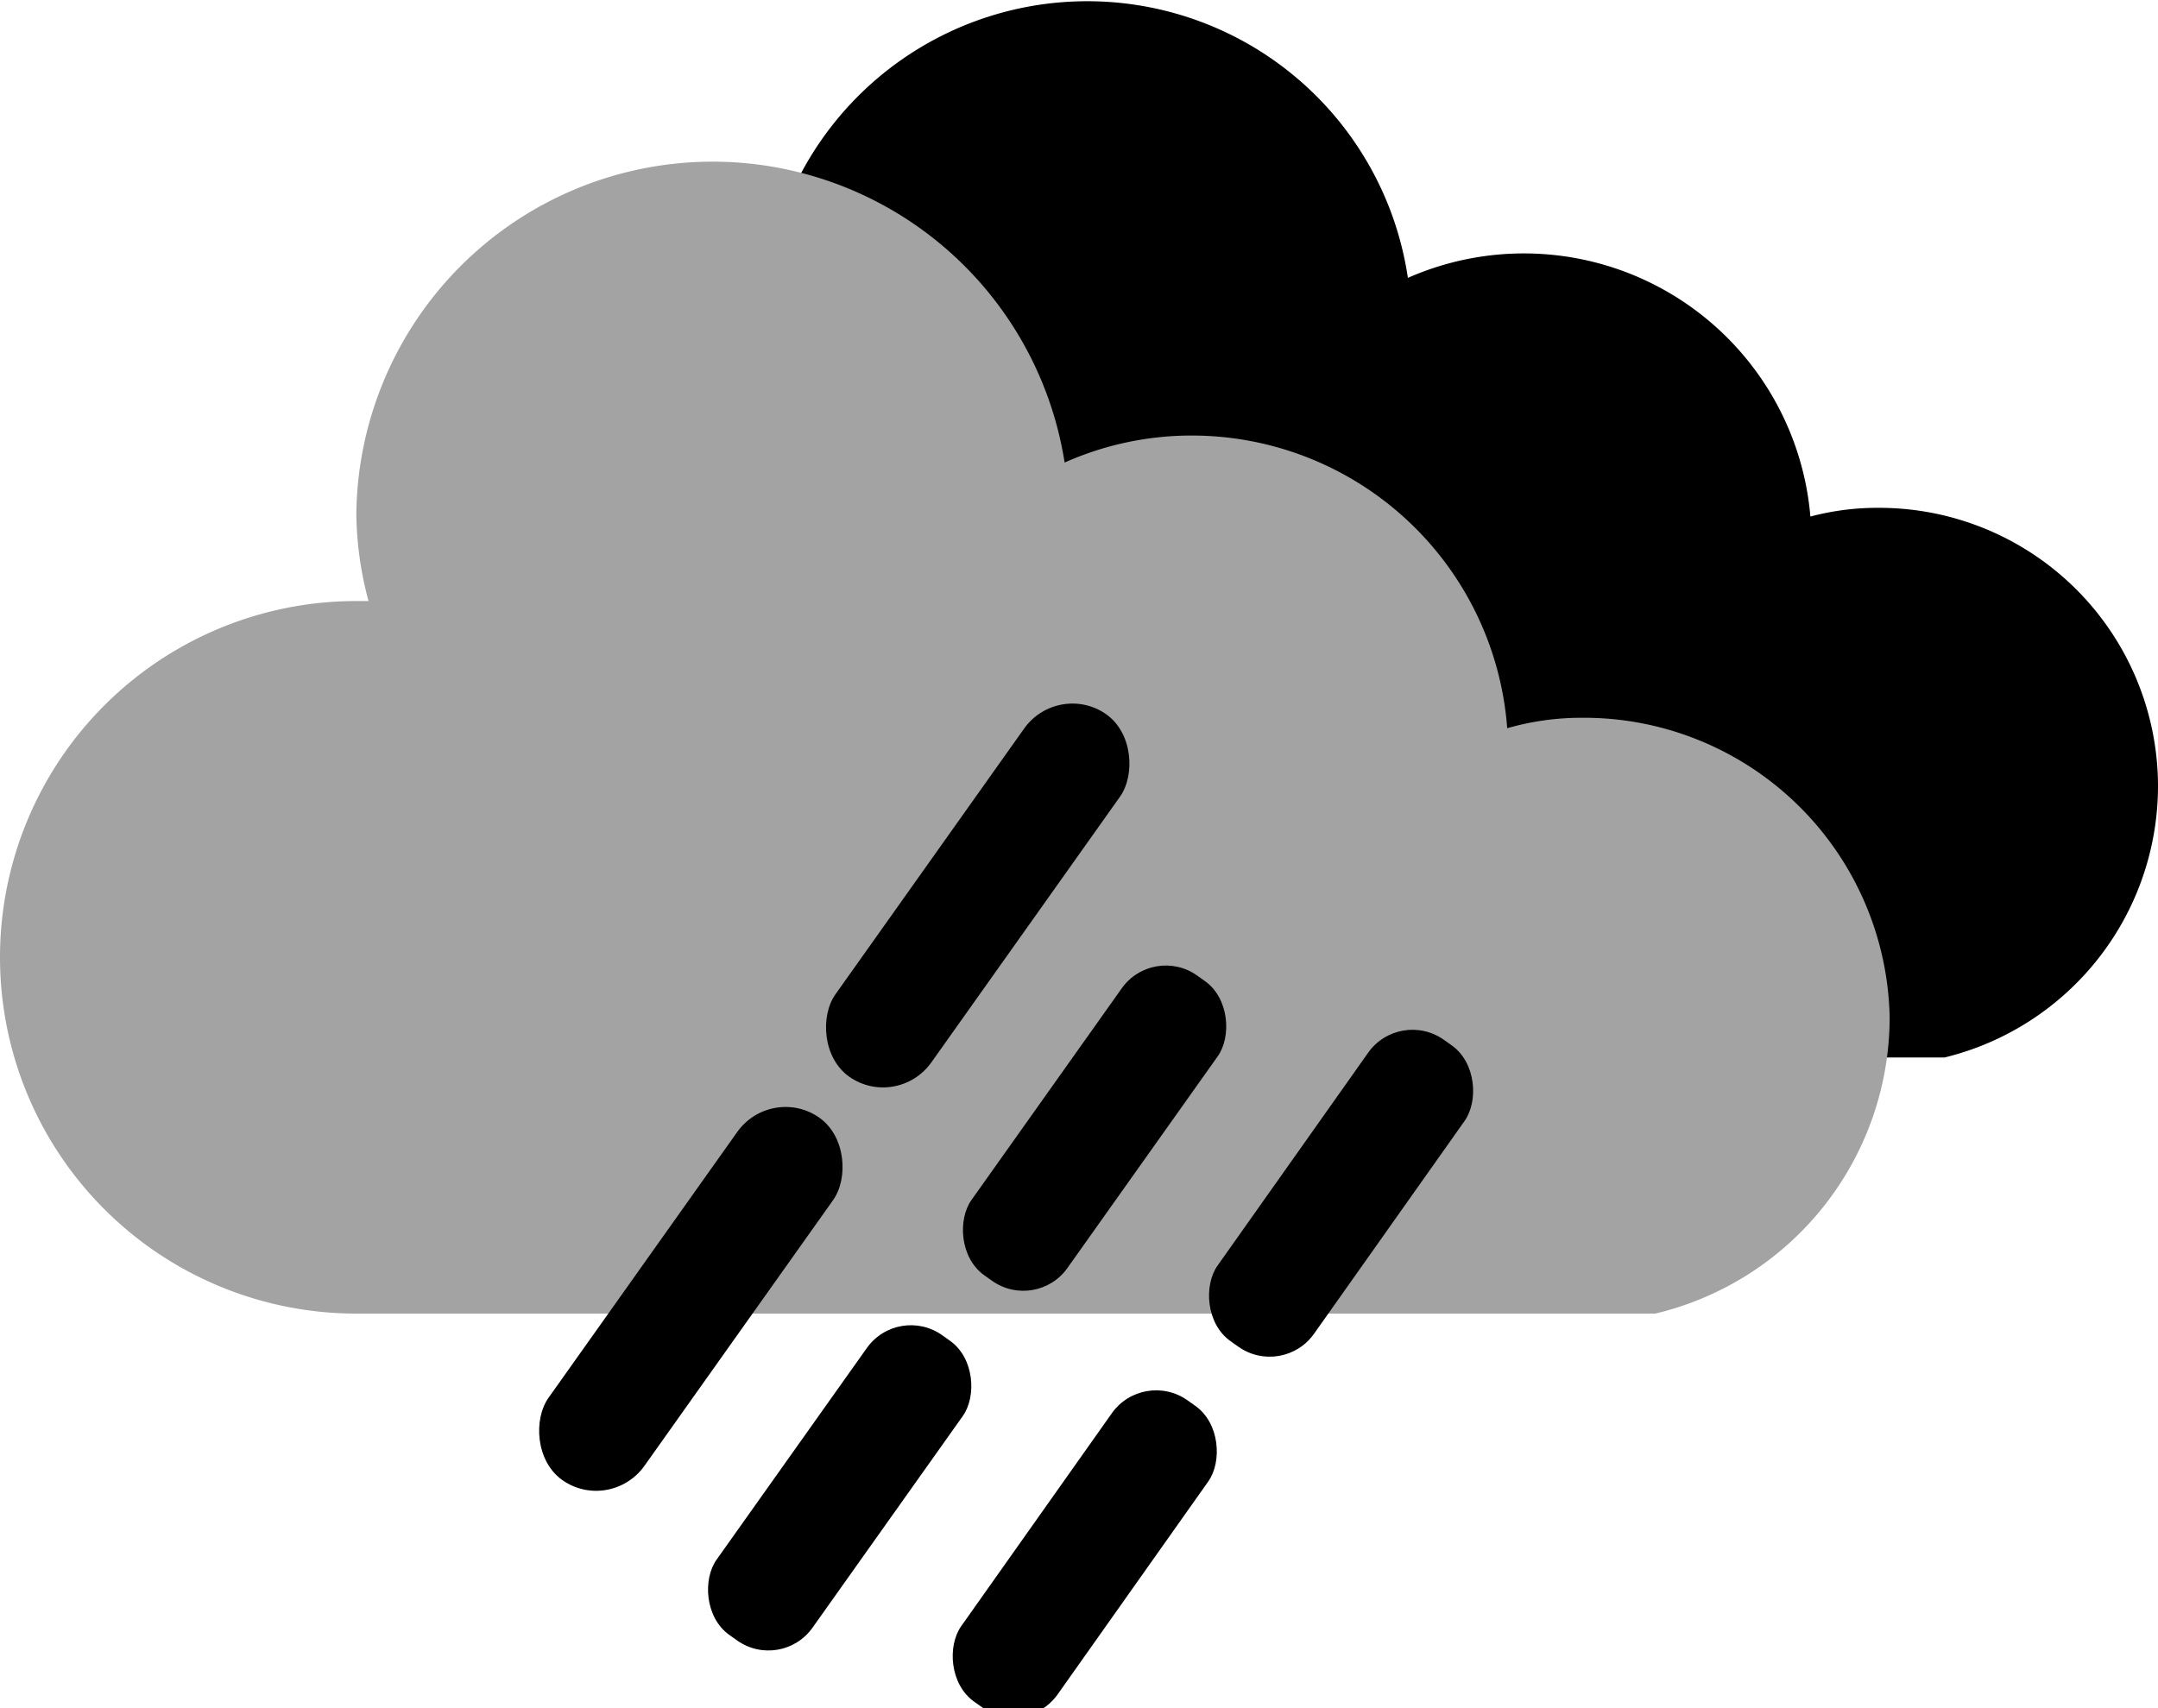 <svg xmlns="http://www.w3.org/2000/svg" viewBox="0 0 24.77 19.61"><defs><style>.cls-1{fill:#a3a3a3;}</style></defs><title>shower rain</title><g id="Layer_2" data-name="Layer 2"><g id="Layer_1-2" data-name="Layer 1"><path d="M21.57,5.83a3,3,0,0,0-.79.1,3.3,3.3,0,0,0-4.62-2.74,3.72,3.72,0,0,0-7.4.54,3.3,3.3,0,0,0,.13.95H8.76a3.73,3.73,0,0,0,0,7.46H22.32A3.21,3.21,0,0,0,24.77,9,3.2,3.2,0,0,0,21.57,5.83Zm-2.76,4.78.21.31A1.3,1.3,0,0,1,18.81,10.61Z"/><path class="cls-1" d="M18.16,8.24a3.08,3.08,0,0,0-.86.12A3.63,3.63,0,0,0,13.69,5a3.58,3.58,0,0,0-1.47.31,4.09,4.09,0,0,0-8.13.59,4,4,0,0,0,.14,1H4.09a4.09,4.09,0,1,0,0,8.18H19a3.5,3.5,0,0,0,2.69-3.4A3.51,3.51,0,0,0,18.16,8.24Zm-3,5.26c.1.13.17.25.23.34A1.85,1.85,0,0,1,15.13,13.5Z"/><rect x="10.55" y="7.73" width="1.35" height="5.1" rx="0.68" transform="translate(8.02 -4.6) rotate(35.37)"/><rect x="11.89" y="10.85" width="1.35" height="4.22" rx="0.62" transform="translate(9.82 -4.89) rotate(35.37)"/><rect x="8.97" y="14.97" width="1.35" height="4.22" rx="0.62" transform="translate(11.66 -2.43) rotate(35.37)"/><rect x="14.67" y="11.51" width="1.35" height="4.22" rx="0.62" transform="matrix(0.82, 0.58, -0.58, 0.82, 10.71, -6.37)"/><rect x="11.74" y="15.63" width="1.35" height="4.22" rx="0.62" transform="matrix(0.82, 0.58, -0.58, 0.82, 12.56, -3.91)"/><rect x="7.26" y="12.36" width="1.35" height="5.1" rx="0.68" transform="translate(10.09 -1.84) rotate(35.37)"/></g></g></svg>